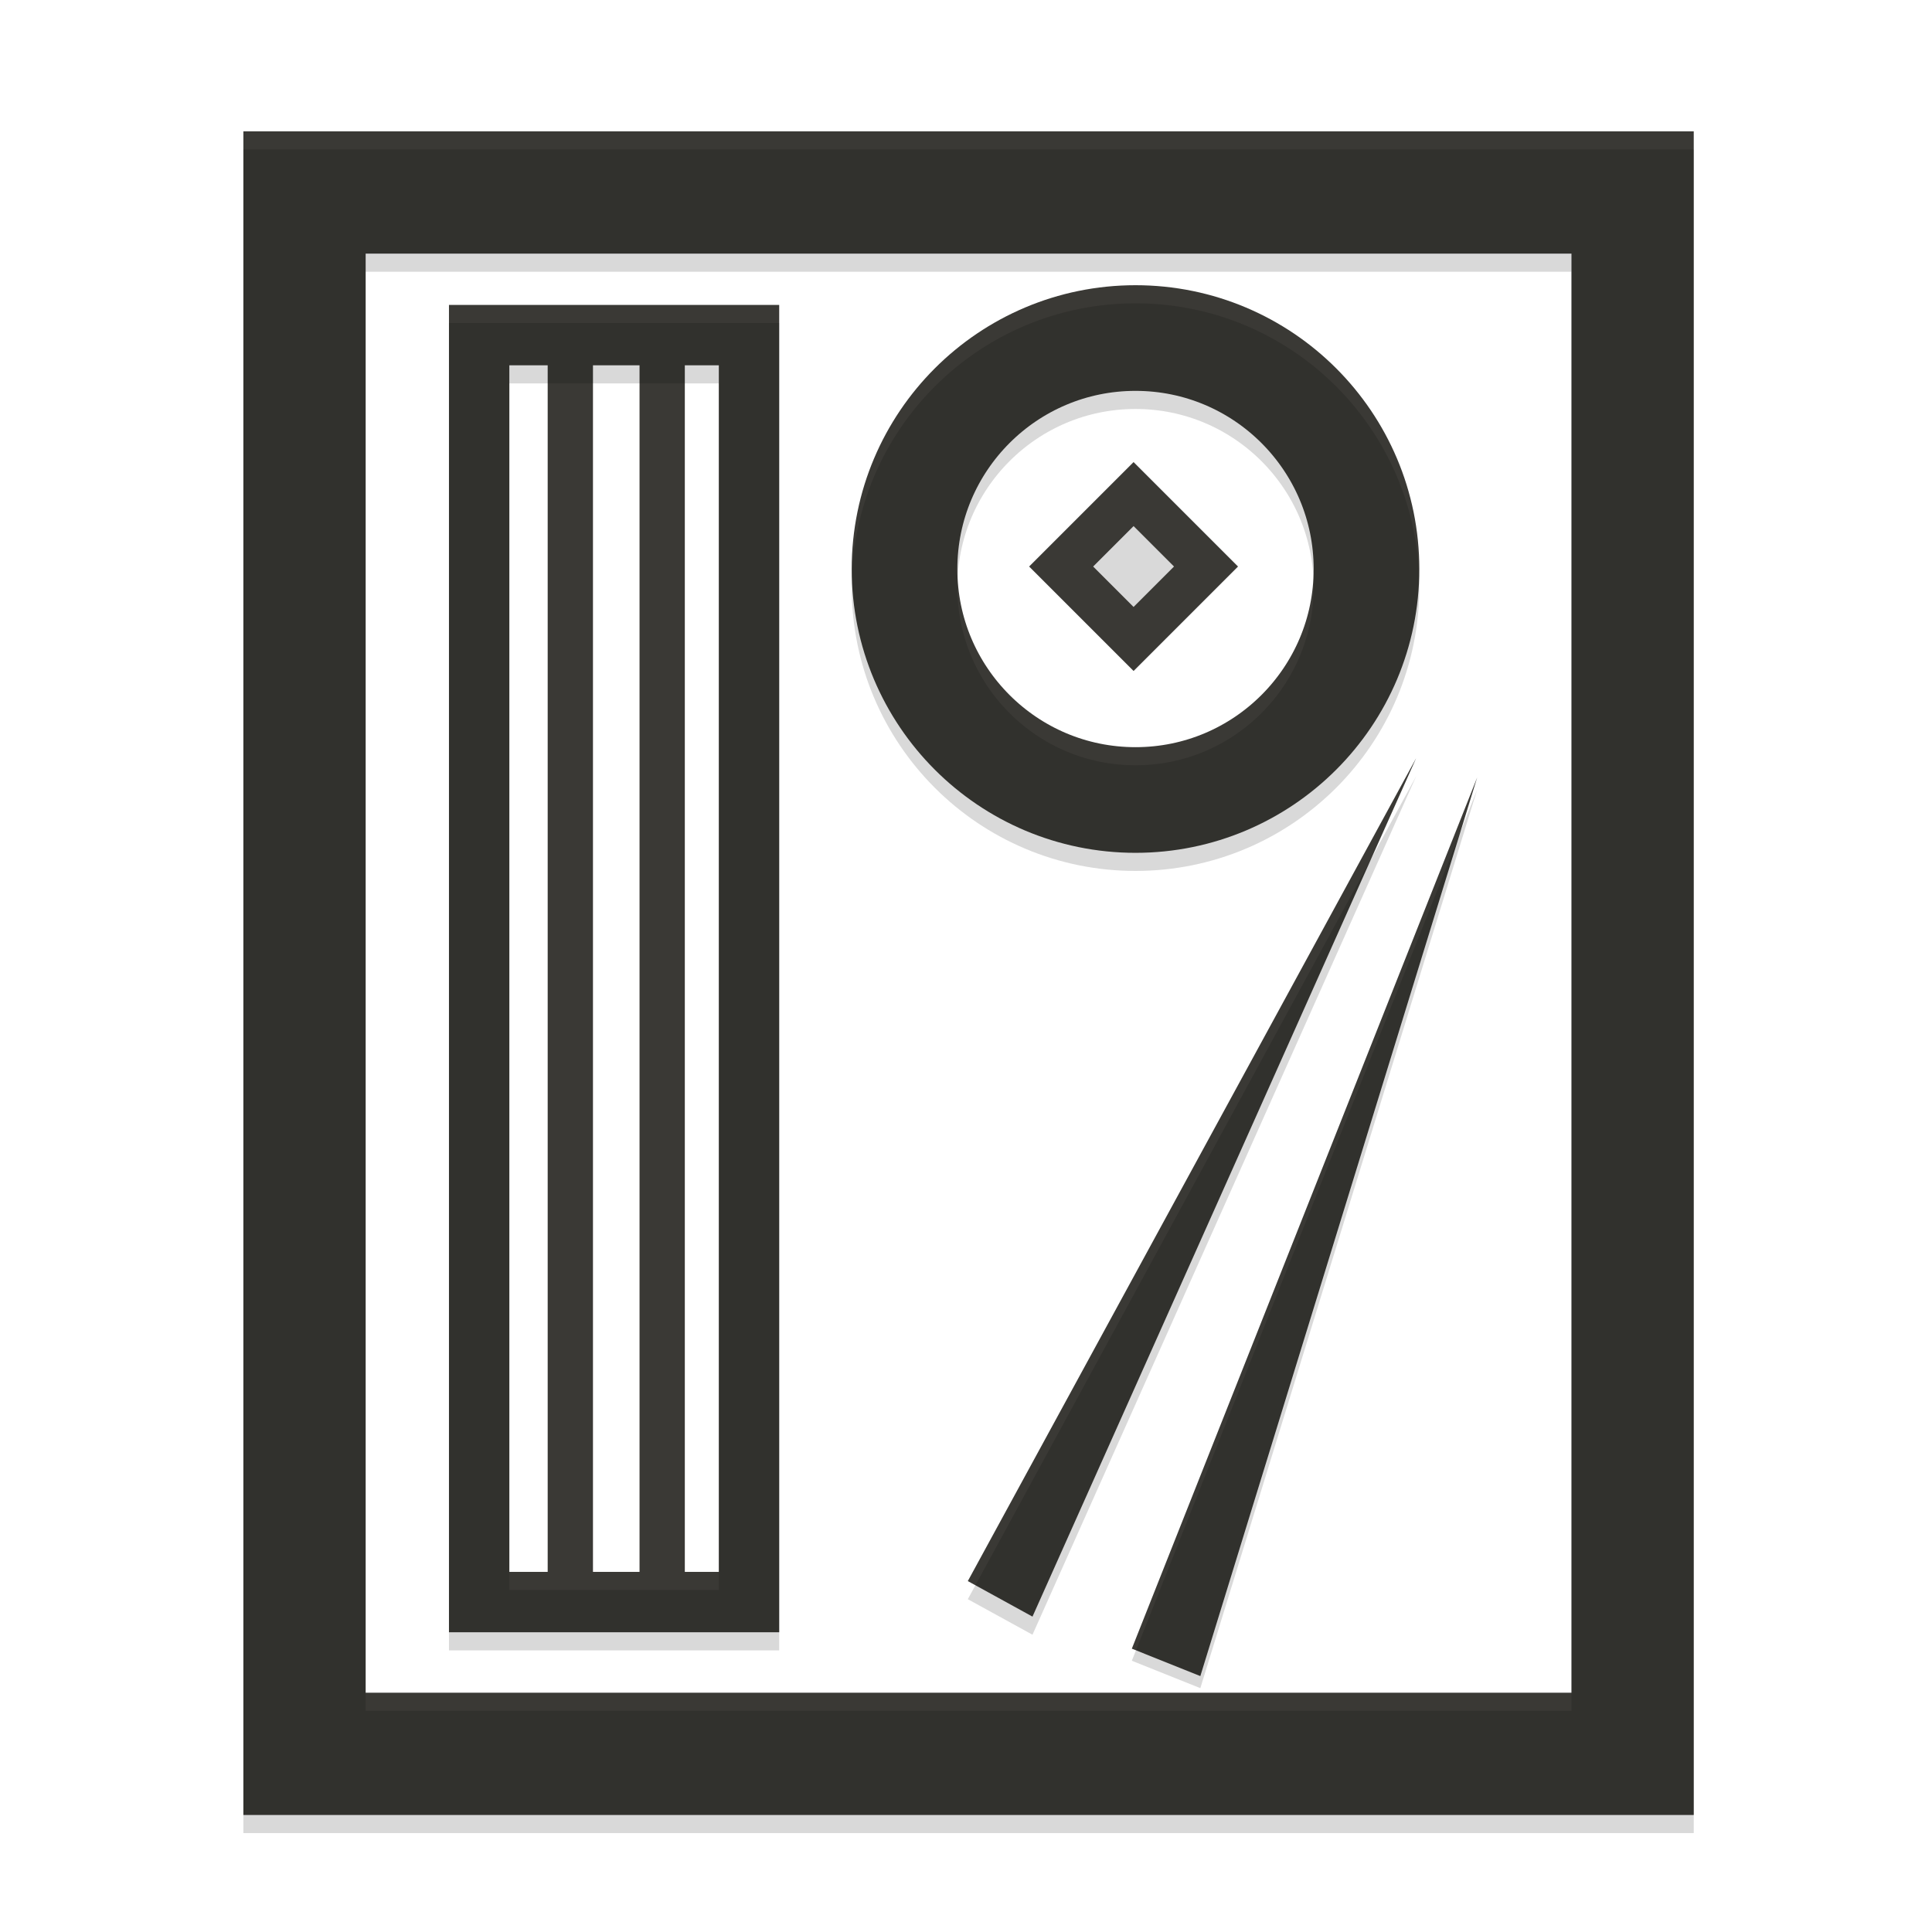 <?xml version="1.0" encoding="UTF-8" standalone="no"?>
<!-- Created with Inkscape (http://www.inkscape.org/) -->

<svg
   xmlns:dc="http://purl.org/dc/elements/1.1/"
   xmlns:cc="http://creativecommons.org/ns#"
   xmlns:rdf="http://www.w3.org/1999/02/22-rdf-syntax-ns#"
   xmlns:svg="http://www.w3.org/2000/svg"
   xmlns="http://www.w3.org/2000/svg"
   xmlns:sodipodi="http://sodipodi.sourceforge.net/DTD/sodipodi-0.dtd"
   xmlns:inkscape="http://www.inkscape.org/namespaces/inkscape"
   width="640"
   height="640"
   id="svg2"
   version="1.1"
   inkscape:version="0.47 r22583"
   sodipodi:docname="sushi-suite.svg">
  <defs
     id="defs4">
    <inkscape:path-effect
       effect="spiro"
       id="path-effect3687"
       is_visible="true" />
    <inkscape:perspective
       sodipodi:type="inkscape:persp3d"
       inkscape:vp_x="0 : 526.18109 : 1"
       inkscape:vp_y="0 : 1000 : 0"
       inkscape:vp_z="744.09448 : 526.18109 : 1"
       inkscape:persp3d-origin="372.04724 : 350.78739 : 1"
       id="perspective10" />
    <inkscape:perspective
       id="perspective3607"
       inkscape:persp3d-origin="0.5 : 0.33333333 : 1"
       inkscape:vp_z="1 : 0.5 : 1"
       inkscape:vp_y="0 : 1000 : 0"
       inkscape:vp_x="0 : 0.5 : 1"
       sodipodi:type="inkscape:persp3d" />
    <inkscape:perspective
       id="perspective3697"
       inkscape:persp3d-origin="0.5 : 0.33333333 : 1"
       inkscape:vp_z="1 : 0.5 : 1"
       inkscape:vp_y="0 : 1000 : 0"
       inkscape:vp_x="0 : 0.5 : 1"
       sodipodi:type="inkscape:persp3d" />
    <inkscape:path-effect
       effect="spiro"
       id="path-effect3687-5"
       is_visible="true" />
    <inkscape:perspective
       sodipodi:type="inkscape:persp3d"
       inkscape:vp_x="0 : 0.5 : 1"
       inkscape:vp_y="0 : 1000 : 0"
       inkscape:vp_z="1 : 0.5 : 1"
       inkscape:persp3d-origin="0.5 : 0.33333333 : 1"
       id="perspective4746" />
    <inkscape:perspective
       sodipodi:type="inkscape:persp3d"
       inkscape:vp_x="0 : 0.5 : 1"
       inkscape:vp_y="0 : 1000 : 0"
       inkscape:vp_z="1 : 0.5 : 1"
       inkscape:persp3d-origin="0.5 : 0.33333333 : 1"
       id="perspective4722" />
    <inkscape:perspective
       sodipodi:type="inkscape:persp3d"
       inkscape:vp_x="0 : 0.5 : 1"
       inkscape:vp_y="0 : 1000 : 0"
       inkscape:vp_z="1 : 0.5 : 1"
       inkscape:persp3d-origin="0.5 : 0.33333333 : 1"
       id="perspective4700" />
    <inkscape:perspective
       sodipodi:type="inkscape:persp3d"
       inkscape:vp_x="0 : 0.5 : 1"
       inkscape:vp_y="0 : 1000 : 0"
       inkscape:vp_z="1 : 0.5 : 1"
       inkscape:persp3d-origin="0.5 : 0.33333333 : 1"
       id="perspective4656" />
    <inkscape:perspective
       sodipodi:type="inkscape:persp3d"
       inkscape:vp_x="0 : 526.18109 : 1"
       inkscape:vp_y="0 : 1000 : 0"
       inkscape:vp_z="744.09448 : 526.18109 : 1"
       inkscape:persp3d-origin="372.04724 : 350.78739 : 1"
       id="perspective10-3" />
    <inkscape:perspective
       id="perspective2827"
       inkscape:persp3d-origin="0.5 : 0.33333333 : 1"
       inkscape:vp_z="1 : 0.5 : 1"
       inkscape:vp_y="0 : 1000 : 0"
       inkscape:vp_x="0 : 0.5 : 1"
       sodipodi:type="inkscape:persp3d" />
    <inkscape:perspective
       id="perspective3625"
       inkscape:persp3d-origin="0.5 : 0.33333333 : 1"
       inkscape:vp_z="1 : 0.5 : 1"
       inkscape:vp_y="0 : 1000 : 0"
       inkscape:vp_x="0 : 0.5 : 1"
       sodipodi:type="inkscape:persp3d" />
    <inkscape:perspective
       id="perspective3661"
       inkscape:persp3d-origin="0.5 : 0.33333333 : 1"
       inkscape:vp_z="1 : 0.5 : 1"
       inkscape:vp_y="0 : 1000 : 0"
       inkscape:vp_x="0 : 0.5 : 1"
       sodipodi:type="inkscape:persp3d" />
    <inkscape:perspective
       id="perspective3696"
       inkscape:persp3d-origin="0.5 : 0.33333333 : 1"
       inkscape:vp_z="1 : 0.5 : 1"
       inkscape:vp_y="0 : 1000 : 0"
       inkscape:vp_x="0 : 0.5 : 1"
       sodipodi:type="inkscape:persp3d" />
    <inkscape:perspective
       id="perspective3720"
       inkscape:persp3d-origin="0.5 : 0.33333333 : 1"
       inkscape:vp_z="1 : 0.5 : 1"
       inkscape:vp_y="0 : 1000 : 0"
       inkscape:vp_x="0 : 0.5 : 1"
       sodipodi:type="inkscape:persp3d" />
    <inkscape:perspective
       id="perspective3744"
       inkscape:persp3d-origin="0.5 : 0.33333333 : 1"
       inkscape:vp_z="1 : 0.5 : 1"
       inkscape:vp_y="0 : 1000 : 0"
       inkscape:vp_x="0 : 0.5 : 1"
       sodipodi:type="inkscape:persp3d" />
    <inkscape:perspective
       sodipodi:type="inkscape:persp3d"
       inkscape:vp_x="0 : 0.5 : 1"
       inkscape:vp_y="0 : 1000 : 0"
       inkscape:vp_z="1 : 0.5 : 1"
       inkscape:persp3d-origin="0.5 : 0.33333333 : 1"
       id="perspective4486" />
    <inkscape:perspective
       sodipodi:type="inkscape:persp3d"
       inkscape:vp_x="0 : 0.5 : 1"
       inkscape:vp_y="0 : 1000 : 0"
       inkscape:vp_z="1 : 0.5 : 1"
       inkscape:persp3d-origin="0.5 : 0.33333333 : 1"
       id="perspective4454" />
    <inkscape:perspective
       sodipodi:type="inkscape:persp3d"
       inkscape:vp_x="0 : 0.5 : 1"
       inkscape:vp_y="0 : 1000 : 0"
       inkscape:vp_z="1 : 0.5 : 1"
       inkscape:persp3d-origin="0.5 : 0.33333333 : 1"
       id="perspective4432" />
    <inkscape:perspective
       sodipodi:type="inkscape:persp3d"
       inkscape:vp_x="0 : 0.5 : 1"
       inkscape:vp_y="0 : 1000 : 0"
       inkscape:vp_z="1 : 0.5 : 1"
       inkscape:persp3d-origin="0.5 : 0.33333333 : 1"
       id="perspective4409" />
    <inkscape:perspective
       id="perspective3885"
       inkscape:persp3d-origin="372.04724 : 350.78739 : 1"
       inkscape:vp_z="744.09448 : 526.18109 : 1"
       inkscape:vp_y="0 : 1000 : 0"
       inkscape:vp_x="0 : 526.18109 : 1"
       sodipodi:type="inkscape:persp3d" />
    <inkscape:perspective
       id="perspective3815"
       inkscape:persp3d-origin="0.5 : 0.33333333 : 1"
       inkscape:vp_z="1 : 0.5 : 1"
       inkscape:vp_y="0 : 1000 : 0"
       inkscape:vp_x="0 : 0.5 : 1"
       sodipodi:type="inkscape:persp3d" />
    <inkscape:perspective
       id="perspective3846"
       inkscape:persp3d-origin="0.5 : 0.33333333 : 1"
       inkscape:vp_z="1 : 0.5 : 1"
       inkscape:vp_y="0 : 1000 : 0"
       inkscape:vp_x="0 : 0.5 : 1"
       sodipodi:type="inkscape:persp3d" />
    <inkscape:perspective
       id="perspective3868"
       inkscape:persp3d-origin="0.5 : 0.33333333 : 1"
       inkscape:vp_z="1 : 0.5 : 1"
       inkscape:vp_y="0 : 1000 : 0"
       inkscape:vp_x="0 : 0.5 : 1"
       sodipodi:type="inkscape:persp3d" />
    <inkscape:perspective
       id="perspective3890"
       inkscape:persp3d-origin="0.5 : 0.33333333 : 1"
       inkscape:vp_z="1 : 0.5 : 1"
       inkscape:vp_y="0 : 1000 : 0"
       inkscape:vp_x="0 : 0.5 : 1"
       sodipodi:type="inkscape:persp3d" />
    <inkscape:perspective
       id="perspective3921"
       inkscape:persp3d-origin="0.5 : 0.33333333 : 1"
       inkscape:vp_z="1 : 0.5 : 1"
       inkscape:vp_y="0 : 1000 : 0"
       inkscape:vp_x="0 : 0.5 : 1"
       sodipodi:type="inkscape:persp3d" />
  </defs>
  <sodipodi:namedview
     id="base"
     pagecolor="#ffffff"
     bordercolor="#666666"
     borderopacity="1.0"
     inkscape:pageopacity="0.0"
     inkscape:pageshadow="2"
     inkscape:zoom="0.5"
     inkscape:cx="641"
     inkscape:cy="420.84129"
     inkscape:document-units="px"
     inkscape:current-layer="layer1"
     showgrid="false"
     inkscape:object-paths="false"
     inkscape:snap-nodes="true"
     inkscape:snap-to-guides="false"
     inkscape:window-width="1024"
     inkscape:window-height="694"
     inkscape:window-x="0"
     inkscape:window-y="24"
     inkscape:window-maximized="1" />
  <g
     inkscape:label="Layer 1"
     inkscape:groupmode="layer"
     id="layer1"
     transform="translate(0,-412.362)">
    <g
       id="g2850"
       transform="translate(-60,248)">
      <rect
         y="228.125"
         x="160.874"
         height="517.222"
         width="439.949"
         id="rect2816"
         style="fill:#333333;fill-opacity:0;stroke:#3a3935;stroke-width:40.505;stroke-linejoin:miter;stroke-miterlimit:4;stroke-opacity:1;stroke-dasharray:none" />
      <path
         sodipodi:nodetypes="cccc"
         id="rect3592"
         d="m 529.125,415.495 -148.523,272.623 21.423,11.767 127.1,-284.39 z"
         style="font-size:medium;font-style:normal;font-variant:normal;font-weight:normal;font-stretch:normal;text-indent:0;text-align:start;text-decoration:none;line-height:normal;letter-spacing:normal;word-spacing:normal;text-transform:none;direction:ltr;block-progression:tb;writing-mode:lr-tb;text-anchor:start;color:#000000;fill:#3a3935;fill-opacity:1;fill-rule:nonzero;stroke:none;stroke-width:35;marker:none;visibility:visible;display:inline;overflow:visible;enable-background:accumulate;font-family:AlArabiya;-inkscape-font-specification:AlArabiya" />
      <path
         sodipodi:nodetypes="cccc"
         id="rect3592-6"
         d="m 549.338,421.895 -114.403,288.608 22.691,9.085 91.712,-297.693 z"
         style="font-size:medium;font-style:normal;font-variant:normal;font-weight:normal;font-stretch:normal;text-indent:0;text-align:start;text-decoration:none;line-height:normal;letter-spacing:normal;word-spacing:normal;text-transform:none;direction:ltr;block-progression:tb;writing-mode:lr-tb;text-anchor:start;color:#000000;fill:#3a3935;fill-opacity:1;fill-rule:nonzero;stroke:none;stroke-width:35;marker:none;visibility:visible;display:inline;overflow:visible;enable-background:accumulate;font-family:AlArabiya;-inkscape-font-specification:AlArabiya" />
      <path
         transform="translate(-78.242,110.343)"
         d="m 590.909,242.514 c 0,42.258 -34.257,76.515 -76.515,76.515 -42.258,0 -76.515,-34.257 -76.515,-76.515 0,-42.258 34.257,-76.515 76.515,-76.515 42.258,0 76.515,34.257 76.515,76.515 z"
         sodipodi:ry="76.515152"
         sodipodi:rx="76.515152"
         sodipodi:cy="242.5137"
         sodipodi:cx="514.39392"
         id="path3623"
         style="fill:#333333;fill-opacity:0;stroke:#3a3935;stroke-width:35;stroke-linejoin:miter;stroke-miterlimit:4;stroke-opacity:1;stroke-dasharray:none"
         sodipodi:type="arc" />
      <rect
         y="275.372"
         x="218.727"
         height="419.697"
         width="89.394"
         id="rect3625"
         style="fill:#333333;fill-opacity:0;stroke:#3a3935;stroke-width:20;stroke-linejoin:miter;stroke-miterlimit:4;stroke-opacity:1;stroke-dasharray:none" />
      <path
         inkscape:original-d="m 248.92803,278.70564 0,416.36317"
         inkscape:path-effect="#path-effect3687"
         id="path3685"
         d="m 248.928,278.706 0,416.363"
         style="fill:none;stroke:#3a3935;stroke-width:15;stroke-linecap:butt;stroke-linejoin:miter;stroke-miterlimit:4;stroke-opacity:1;stroke-dasharray:none" />
      <path
         inkscape:original-d="m 279.35453,279.37185 0,416.36317"
         inkscape:path-effect="#path-effect3687-5"
         id="path3685-4"
         d="m 279.355,279.372 0,416.363"
         style="fill:#b3b3b3;fill-opacity:1;stroke:#3a3935;stroke-width:15;stroke-linecap:butt;stroke-linejoin:miter;stroke-miterlimit:4;stroke-opacity:1;stroke-dasharray:none" />
      <rect
         transform="matrix(0.707,0.707,-0.707,0.707,0,0)"
         y="-76.01"
         x="539.99"
         height="33.941"
         width="33.941"
         id="rect3738"
         style="fill:#000000;fill-opacity:0.151;stroke:#3a3935;stroke-width:15;stroke-linejoin:miter;stroke-miterlimit:4;stroke-opacity:1;stroke-dasharray:none" />
      <rect
         y="234.125"
         x="160.874"
         height="517.222"
         width="439.949"
         id="rect2816-6"
         style="fill:#333333;fill-opacity:0;stroke:#000000;stroke-width:40.505;stroke-linejoin:miter;stroke-miterlimit:4;stroke-opacity:0.149;stroke-dasharray:none" />
      <rect
         y="281.372"
         x="218.727"
         height="419.697"
         width="89.394"
         id="rect3625-9"
         style="fill:#333333;fill-opacity:0;stroke:#000000;stroke-width:20;stroke-linejoin:miter;stroke-miterlimit:4;stroke-opacity:0.149;stroke-dasharray:none" />
      <path
         sodipodi:nodetypes="cccc"
         id="rect3592-1"
         d="m 529.125,421.495 -148.523,272.623 21.423,11.767 127.1,-284.39 z"
         style="font-size:medium;font-style:normal;font-variant:normal;font-weight:normal;font-stretch:normal;text-indent:0;text-align:start;text-decoration:none;line-height:normal;letter-spacing:normal;word-spacing:normal;text-transform:none;direction:ltr;block-progression:tb;writing-mode:lr-tb;text-anchor:start;color:#000000;fill:#000000;fill-opacity:0.149;fill-rule:nonzero;stroke:none;stroke-width:35;marker:none;visibility:visible;display:inline;overflow:visible;enable-background:accumulate;font-family:AlArabiya;-inkscape-font-specification:AlArabiya" />
      <path
         sodipodi:nodetypes="cccc"
         id="rect3592-6-8"
         d="m 549.338,425.895 -114.403,288.608 22.691,9.085 91.712,-297.693 z"
         style="font-size:medium;font-style:normal;font-variant:normal;font-weight:normal;font-stretch:normal;text-indent:0;text-align:start;text-decoration:none;line-height:normal;letter-spacing:normal;word-spacing:normal;text-transform:none;direction:ltr;block-progression:tb;writing-mode:lr-tb;text-anchor:start;color:#000000;fill:#000000;fill-opacity:0.149;fill-rule:nonzero;stroke:none;stroke-width:35;marker:none;visibility:visible;display:inline;overflow:visible;enable-background:accumulate;font-family:AlArabiya;-inkscape-font-specification:AlArabiya" />
      <path
         transform="translate(-78.242,116.343)"
         d="m 590.909,242.514 c 0,42.258 -34.257,76.515 -76.515,76.515 -42.258,0 -76.515,-34.257 -76.515,-76.515 0,-42.258 34.257,-76.515 76.515,-76.515 42.258,0 76.515,34.257 76.515,76.515 z"
         sodipodi:ry="76.515152"
         sodipodi:rx="76.515152"
         sodipodi:cy="242.5137"
         sodipodi:cx="514.39392"
         id="path3623-9"
         style="fill:#333333;fill-opacity:0;stroke:#000000;stroke-width:35;stroke-linejoin:miter;stroke-miterlimit:4;stroke-opacity:0.149;stroke-dasharray:none"
         sodipodi:type="arc" />
    </g>
  </g>
</svg>
